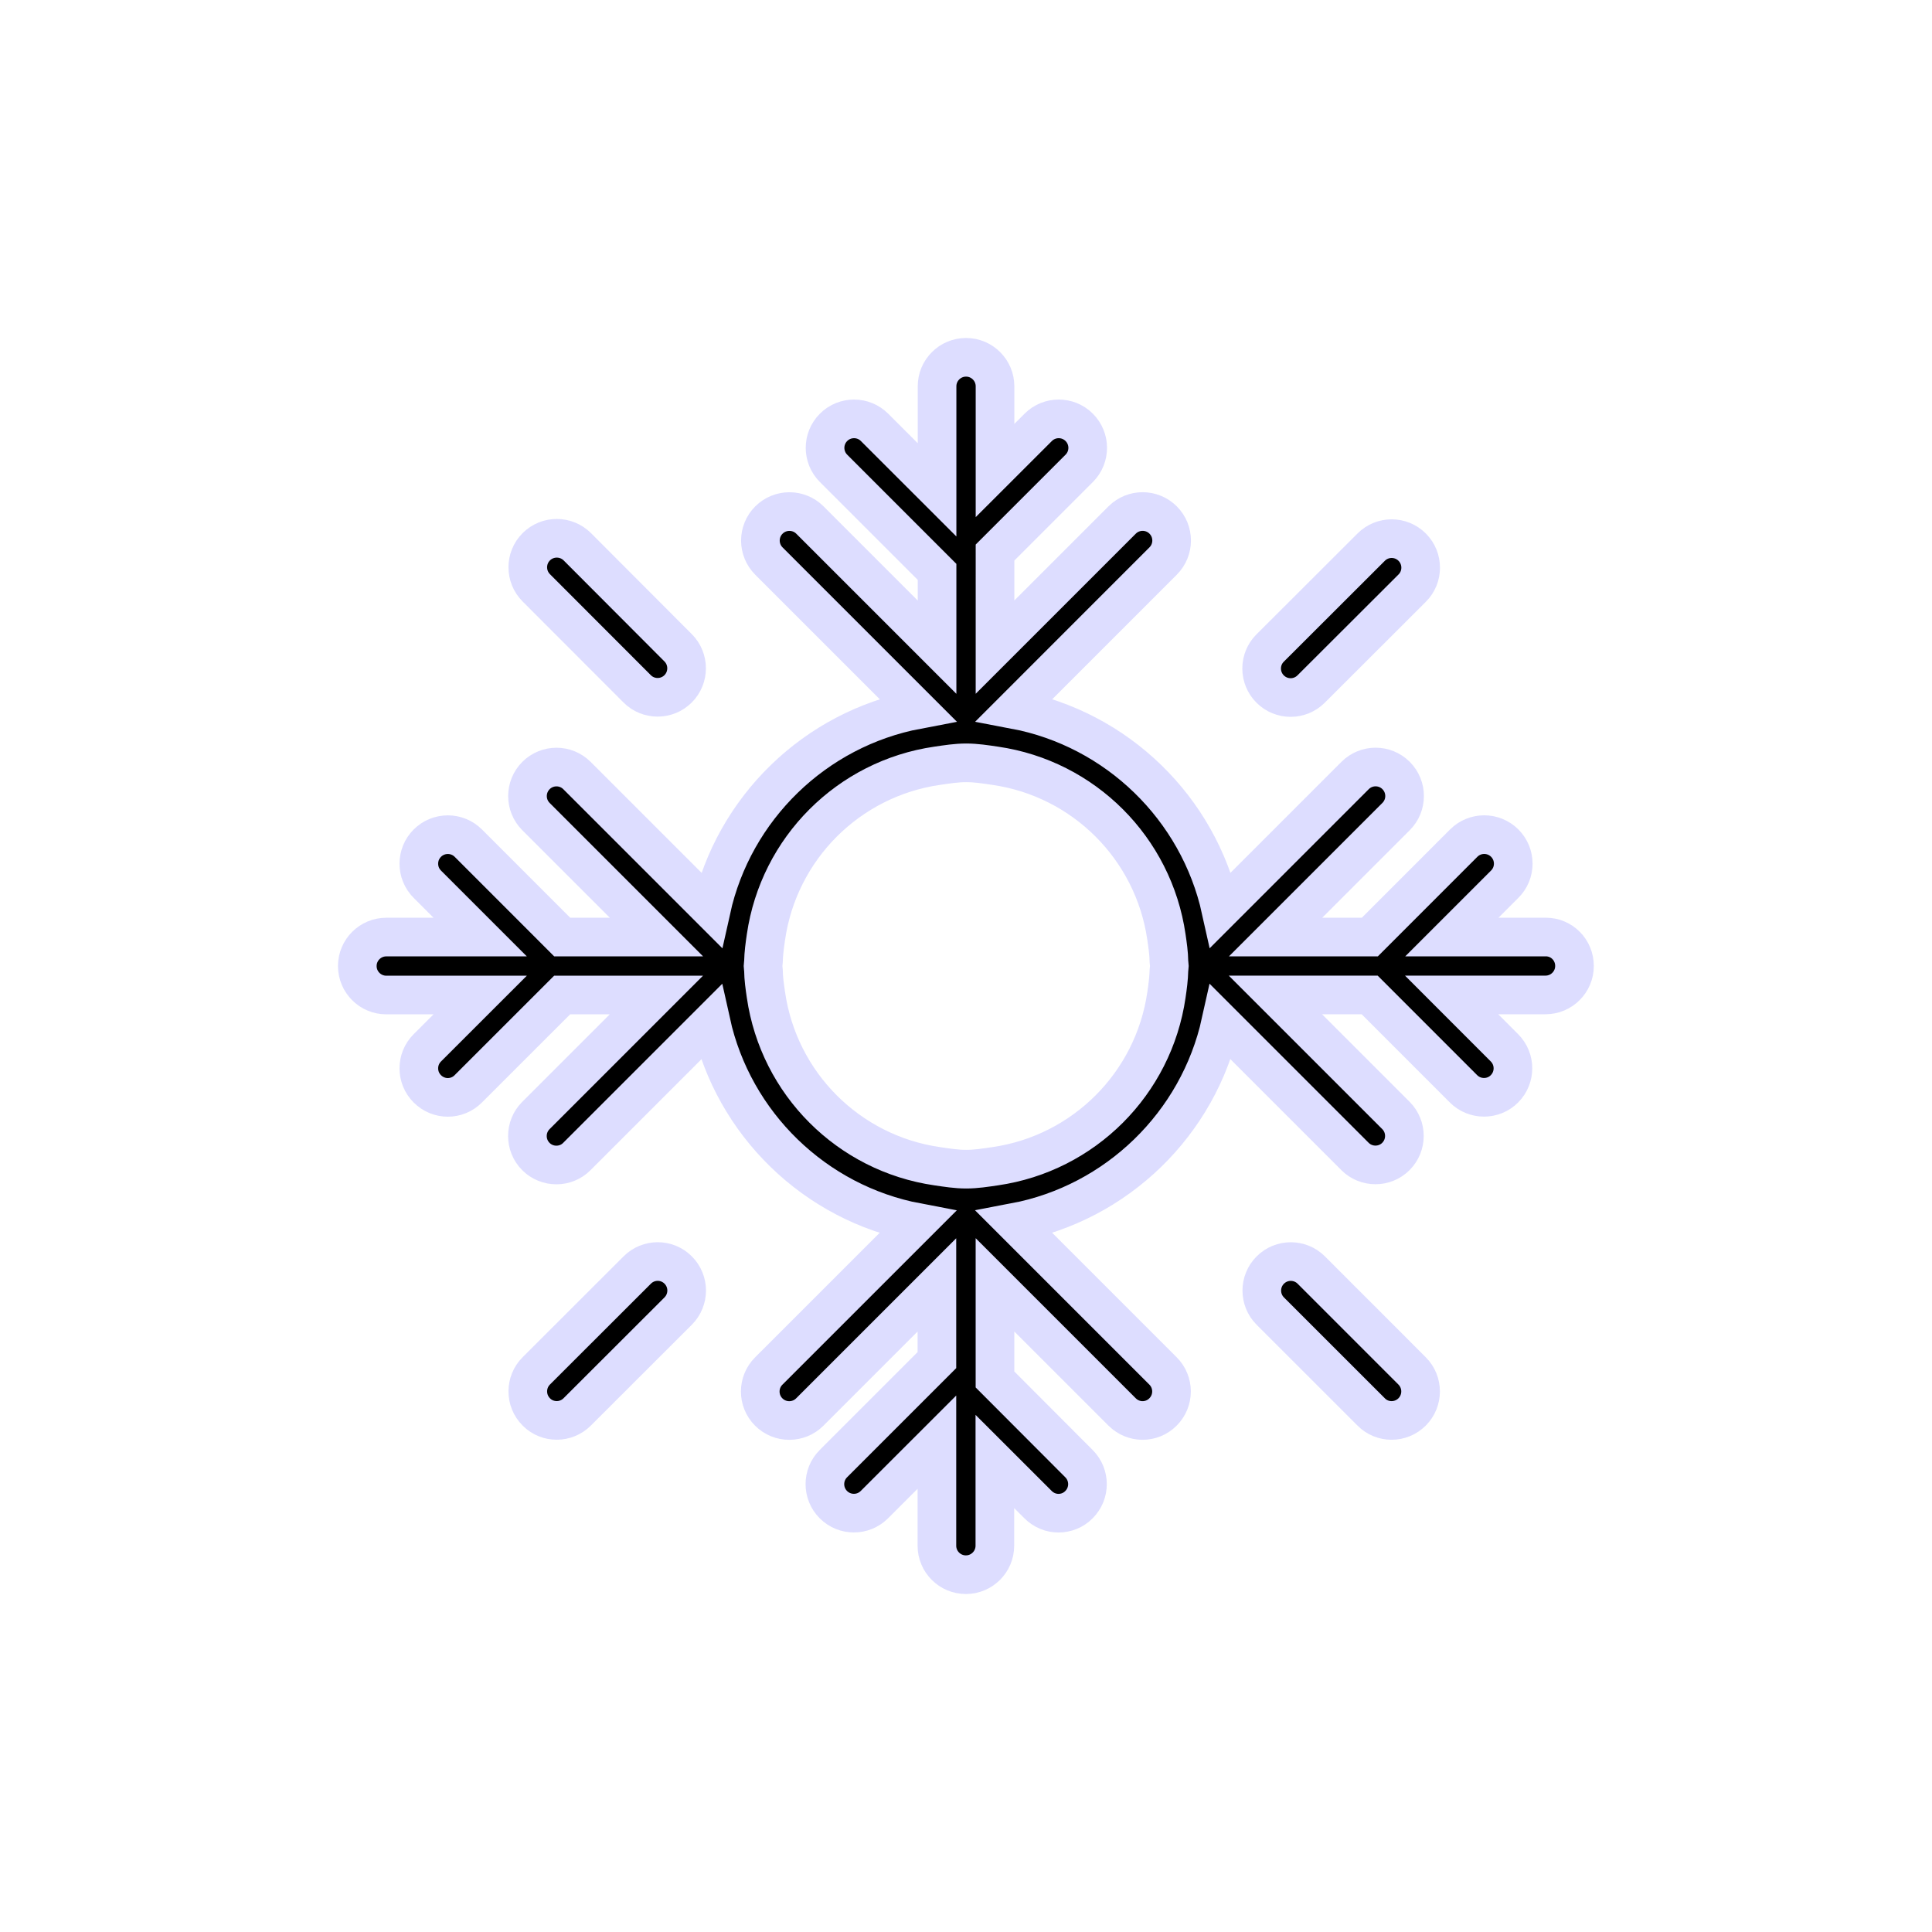 <?xml version="1.0" encoding="utf-8"?>
<!-- Generator: Adobe Illustrator 16.0.4, SVG Export Plug-In . SVG Version: 6.00 Build 0)  -->
<!DOCTYPE svg PUBLIC "-//W3C//DTD SVG 1.1//EN" "http://www.w3.org/Graphics/SVG/1.1/DTD/svg11.dtd">
<svg version="1.1" id="Layer_1" xmlns="http://www.w3.org/2000/svg" xmlns:xlink="http://www.w3.org/1999/xlink" x="0px" y="0px"
	 width="50px" height="50px" viewBox="0 0 50 50" enable-background="new 0 0 50 50" xml:space="preserve">
<path stroke="#ddddff" d="M40.005,24.25h-2.43l1.368-1.368c0.293-0.293,0.293-0.768,0-1.062c-0.294-0.293-0.769-0.293-1.062,0l-2.429,2.43h-2.439
	l3.118-3.118c0.293-0.293,0.293-0.768,0-1.062c-0.293-0.293-0.768-0.293-1.061,0l-3.473,3.473c-0.58-2.624-2.687-4.678-5.339-5.179
	l3.844-3.845c0.293-0.293,0.293-0.768,0-1.061s-0.768-0.293-1.061,0l-3.29,3.29V14.3l2.179-2.179c0.293-0.293,0.293-0.768,0-1.061
	s-0.768-0.293-1.061,0l-1.118,1.117v-2.18c0-0.414-0.336-0.75-0.75-0.75s-0.75,0.336-0.75,0.75v2.68l-1.618-1.617
	c-0.293-0.293-0.768-0.293-1.061,0s-0.293,0.768,0,1.061l2.679,2.679v1.949l-3.29-3.29c-0.293-0.293-0.768-0.293-1.062,0
	c-0.293,0.293-0.293,0.768,0,1.061l3.845,3.845c-2.652,0.501-4.759,2.555-5.339,5.179l-3.473-3.473
	c-0.293-0.293-0.768-0.293-1.061,0c-0.293,0.294-0.293,0.769,0,1.062l3.118,3.118h-2.439l-2.429-2.43
	c-0.293-0.293-0.769-0.293-1.062,0c-0.293,0.294-0.293,0.769,0,1.062l1.368,1.368h-2.43c-0.414,0-0.75,0.336-0.75,0.75
	s0.336,0.75,0.75,0.75h2.43l-1.368,1.367c-0.293,0.293-0.293,0.768,0,1.061c0.146,0.146,0.339,0.221,0.53,0.221
	s0.384-0.073,0.53-0.221l2.429-2.428h2.439l-3.118,3.118c-0.293,0.293-0.293,0.769,0,1.062c0.146,0.146,0.338,0.219,0.53,0.219
	c0.191,0,0.384-0.072,0.529-0.219l3.473-3.473c0.579,2.624,2.687,4.678,5.339,5.18l-3.845,3.844c-0.293,0.293-0.293,0.768,0,1.061
	s0.769,0.293,1.062,0l3.29-3.29V35.2l-2.679,2.679c-0.293,0.293-0.293,0.768,0,1.061s0.768,0.293,1.061,0l1.618-1.617v2.68
	c0,0.414,0.336,0.75,0.75,0.75s0.75-0.336,0.75-0.75v-2.18l1.118,1.117c0.146,0.146,0.338,0.221,0.529,0.221
	c0.192,0,0.385-0.073,0.53-0.221c0.293-0.293,0.293-0.768,0-1.061L25.75,35.7v-2.449l3.29,3.29c0.146,0.146,0.338,0.221,0.53,0.221
	c0.191,0,0.384-0.074,0.529-0.221c0.293-0.293,0.293-0.768,0-1.061l-3.844-3.844c2.652-0.502,4.759-2.556,5.339-5.18l3.473,3.473
	c0.146,0.146,0.338,0.219,0.529,0.219c0.192,0,0.384-0.072,0.53-0.219c0.293-0.293,0.293-0.769,0-1.062l-3.118-3.118h2.439
	l2.429,2.43c0.146,0.146,0.338,0.219,0.53,0.219c0.191,0,0.384-0.072,0.529-0.219c0.293-0.293,0.293-0.769,0-1.062l-1.367-1.368
	h2.43c0.414,0,0.75-0.336,0.75-0.75S40.419,24.25,40.005,24.25z M25.755,30.182c-0.247,0.036-0.493,0.076-0.75,0.076
	s-0.503-0.04-0.75-0.076c-2.295-0.332-4.1-2.137-4.432-4.432c-0.031-0.211-0.062-0.423-0.065-0.643
	c-0.001-0.037-0.011-0.07-0.011-0.107s0.01-0.07,0.011-0.107c0.005-0.22,0.034-0.432,0.065-0.643c0.332-2.295,2.137-4.1,4.432-4.432
	c0.247-0.036,0.493-0.076,0.75-0.076s0.503,0.04,0.75,0.076c2.295,0.332,4.1,2.137,4.432,4.432c0.031,0.211,0.062,0.423,0.065,0.643
	c0.001,0.037,0.011,0.07,0.011,0.107s-0.01,0.07-0.011,0.107c-0.005,0.22-0.034,0.432-0.065,0.643
	C29.854,28.045,28.05,29.85,25.755,30.182z M36.545,35.479c0.293,0.293,0.293,0.769,0,1.062c-0.146,0.146-0.338,0.22-0.53,0.22
	c-0.191,0-0.384-0.072-0.529-0.22l-2.611-2.61c-0.293-0.293-0.293-0.769,0-1.062s0.768-0.293,1.061,0L36.545,35.479z M17.551,32.868
	c0.293,0.293,0.293,0.768,0,1.062l-2.613,2.61c-0.146,0.146-0.339,0.22-0.529,0.22c-0.192,0-0.385-0.072-0.53-0.22
	c-0.293-0.293-0.293-0.769,0-1.062l2.613-2.61C16.784,32.575,17.259,32.575,17.551,32.868z M13.878,15.212
	c-0.292-0.294-0.292-0.769,0.001-1.062c0.294-0.293,0.77-0.291,1.062,0l2.609,2.615c0.292,0.293,0.292,0.769-0.001,1.062
	c-0.146,0.146-0.339,0.219-0.53,0.219s-0.385-0.073-0.53-0.22L13.878,15.212z M32.871,17.832c-0.293-0.293-0.293-0.77,0-1.061
	l2.615-2.611c0.294-0.294,0.769-0.292,1.061,0c0.293,0.293,0.293,0.77,0,1.061l-2.615,2.611c-0.146,0.146-0.339,0.22-0.529,0.22
	C33.209,18.052,33.018,17.979,32.871,17.832z"/>
</svg>
